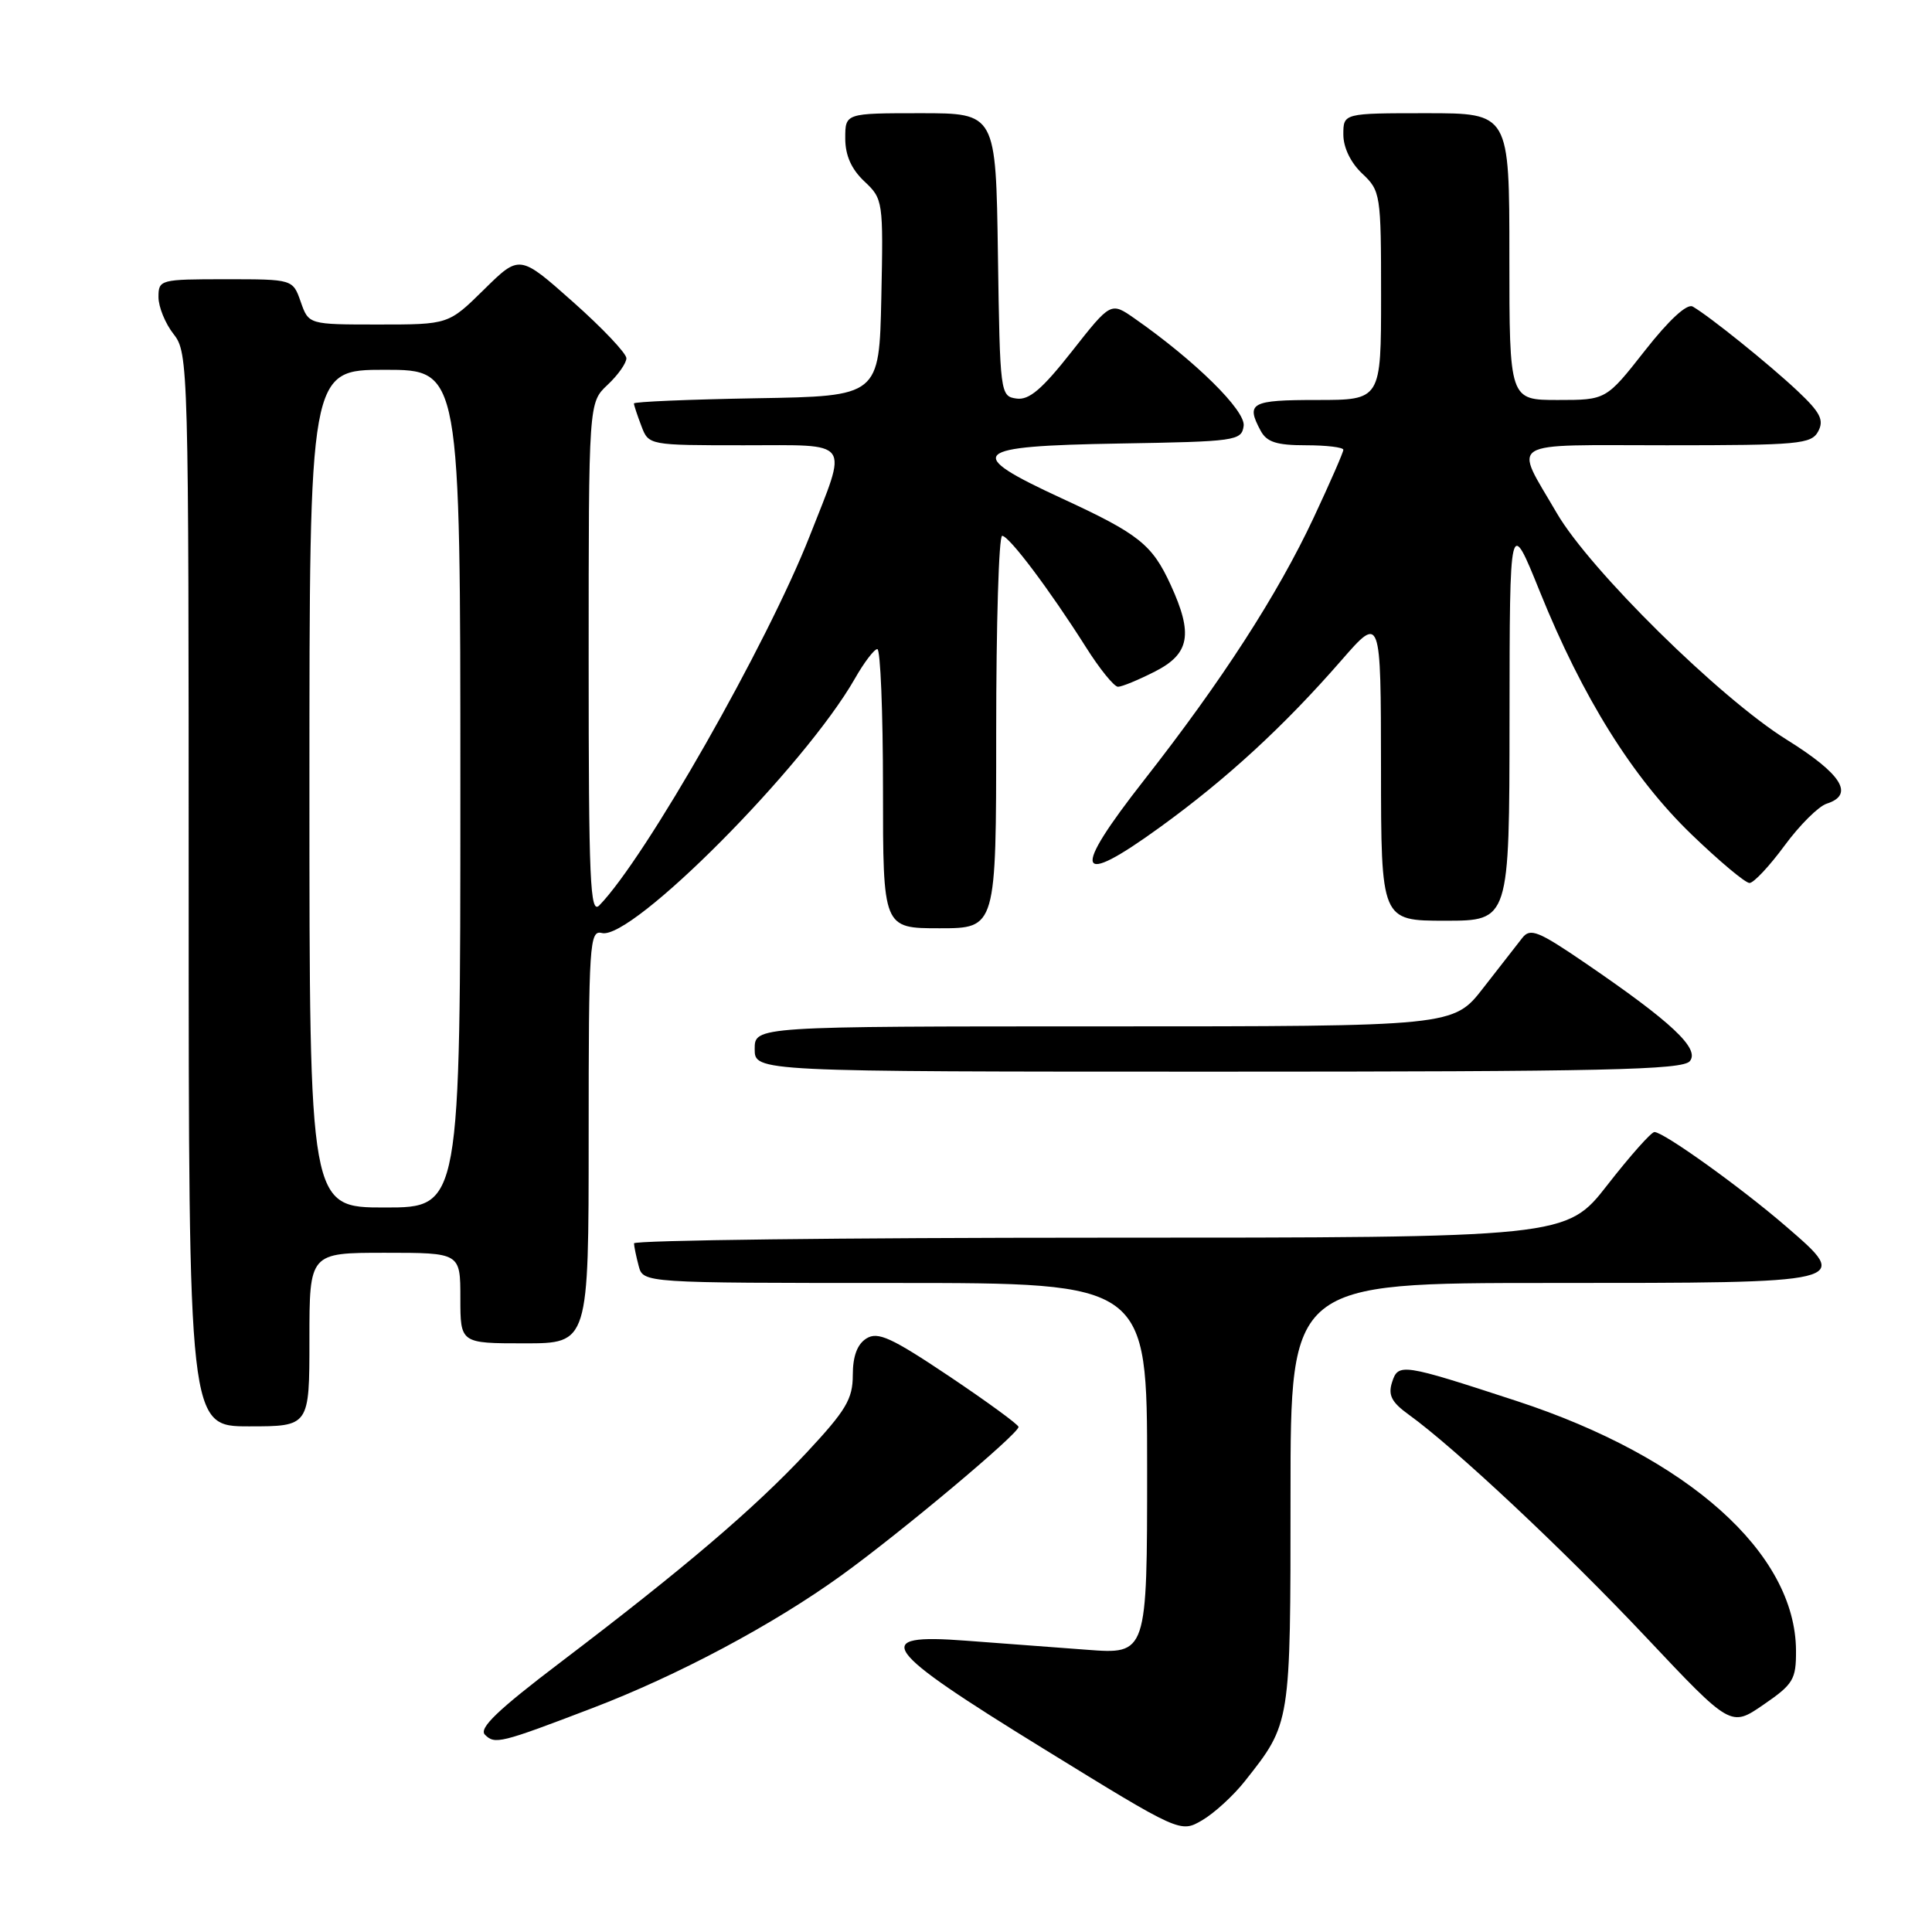 <?xml version="1.0" encoding="UTF-8" standalone="no"?>
<!DOCTYPE svg PUBLIC "-//W3C//DTD SVG 1.1//EN" "http://www.w3.org/Graphics/SVG/1.1/DTD/svg11.dtd" >
<svg xmlns="http://www.w3.org/2000/svg" xmlns:xlink="http://www.w3.org/1999/xlink" version="1.1" viewBox="0 0 256 256">
 <g >
 <path fill="currentColor"
d=" M 164.96 236.00 C 171.04 228.31 171.00 228.56 171.00 198.05 C 171.00 170.00 171.00 170.00 205.38 170.00 C 245.56 170.00 245.39 170.04 236.63 162.48 C 230.68 157.34 220.44 150.00 219.22 150.00 C 218.80 150.00 216.00 153.15 213.00 157.00 C 207.54 164.00 207.54 164.00 145.77 164.00 C 111.80 164.00 84.01 164.34 84.01 164.75 C 84.02 165.16 84.30 166.51 84.63 167.75 C 85.23 170.00 85.23 170.00 118.62 170.00 C 152.00 170.00 152.00 170.00 152.00 194.60 C 152.00 219.21 152.00 219.21 144.00 218.60 C 139.60 218.27 132.40 217.73 128.00 217.40 C 115.22 216.43 116.61 218.37 138.23 231.69 C 156.40 242.88 156.40 242.88 159.30 241.19 C 160.89 240.26 163.44 237.93 164.96 236.00 Z  M 78.50 226.33 C 89.81 222.01 102.45 215.28 111.50 208.74 C 119.42 203.02 135.02 189.94 134.96 189.07 C 134.94 188.76 130.81 185.74 125.77 182.36 C 118.11 177.23 116.32 176.41 114.81 177.35 C 113.59 178.11 113.00 179.70 113.00 182.20 C 113.00 185.39 112.10 186.88 106.85 192.51 C 99.88 199.96 90.57 207.88 74.31 220.23 C 65.93 226.59 63.41 229.01 64.26 229.86 C 65.57 231.17 66.29 231.00 78.50 226.33 Z  M 237.98 218.70 C 237.91 205.79 223.70 193.09 201.00 185.65 C 185.74 180.66 185.27 180.59 184.45 183.17 C 183.91 184.86 184.40 185.81 186.63 187.42 C 192.75 191.82 207.32 205.49 218.08 216.91 C 229.34 228.86 229.34 228.86 233.67 225.88 C 237.63 223.16 238.00 222.54 237.98 218.70 Z  M 41.00 177.50 C 41.00 166.00 41.00 166.00 51.00 166.00 C 61.00 166.00 61.00 166.00 61.00 172.00 C 61.00 178.00 61.00 178.00 69.50 178.00 C 78.00 178.00 78.00 178.00 78.00 150.59 C 78.00 124.99 78.12 123.22 79.75 123.63 C 83.70 124.63 106.60 101.60 113.27 89.93 C 114.49 87.78 115.84 86.01 116.25 86.01 C 116.66 86.00 117.00 94.33 117.00 104.50 C 117.00 123.00 117.00 123.00 124.50 123.00 C 132.00 123.00 132.00 123.00 132.00 97.00 C 132.00 82.70 132.35 71.00 132.79 71.00 C 133.70 71.00 139.08 78.15 143.89 85.75 C 145.71 88.64 147.63 91.00 148.14 91.00 C 148.66 91.00 150.86 90.09 153.04 88.98 C 157.65 86.63 158.12 84.03 155.12 77.50 C 152.66 72.14 150.91 70.75 140.70 66.04 C 127.61 59.99 128.53 59.11 148.25 58.77 C 163.79 58.51 164.51 58.41 164.79 56.44 C 165.08 54.42 158.36 47.80 150.34 42.20 C 147.19 40.00 147.19 40.00 142.03 46.56 C 138.08 51.58 136.36 53.05 134.69 52.81 C 132.54 52.51 132.50 52.17 132.23 33.75 C 131.96 15.00 131.96 15.00 121.98 15.00 C 112.00 15.00 112.00 15.00 112.00 18.33 C 112.00 20.59 112.81 22.41 114.53 24.03 C 117.01 26.36 117.05 26.62 116.78 39.45 C 116.50 52.50 116.50 52.50 100.25 52.77 C 91.31 52.93 84.00 53.23 84.00 53.46 C 84.00 53.69 84.44 55.02 84.98 56.43 C 85.95 59.00 85.95 59.00 98.58 59.00 C 113.05 59.00 112.37 58.08 107.30 71.00 C 101.64 85.39 85.54 113.67 79.42 119.96 C 78.19 121.23 78.00 116.86 78.00 87.39 C 78.00 53.35 78.00 53.35 80.50 51.00 C 81.88 49.71 83.00 48.12 83.00 47.47 C 83.00 46.82 79.82 43.46 75.93 40.01 C 68.85 33.72 68.85 33.72 64.14 38.36 C 59.43 43.00 59.43 43.00 50.16 43.00 C 40.90 43.00 40.90 43.00 39.85 40.00 C 38.80 37.00 38.80 37.00 29.90 37.00 C 21.21 37.00 21.00 37.06 21.00 39.37 C 21.00 40.67 21.90 42.87 23.00 44.27 C 24.96 46.76 25.00 48.33 25.00 117.91 C 25.00 189.00 25.00 189.00 33.00 189.00 C 41.00 189.00 41.00 189.00 41.00 177.50 Z  M 223.91 140.61 C 225.27 138.96 221.51 135.43 210.07 127.62 C 203.82 123.35 202.76 122.93 201.71 124.28 C 201.04 125.13 198.72 128.12 196.54 130.91 C 192.59 136.00 192.59 136.00 146.29 136.00 C 100.00 136.00 100.00 136.00 100.00 139.00 C 100.00 142.00 100.00 142.00 161.38 142.00 C 212.62 142.00 222.95 141.77 223.91 140.61 Z  M 200.02 95.25 C 200.04 68.50 200.04 68.50 204.04 78.40 C 209.72 92.46 216.32 103.02 224.12 110.55 C 227.80 114.10 231.26 117.00 231.82 117.00 C 232.37 117.00 234.46 114.77 236.46 112.05 C 238.46 109.33 240.97 106.83 242.05 106.49 C 245.77 105.30 244.05 102.56 236.73 98.00 C 227.89 92.50 210.66 75.51 206.29 68.00 C 200.57 58.15 199.19 59.00 220.86 59.00 C 238.37 59.00 240.01 58.85 240.92 57.16 C 241.72 55.66 241.20 54.65 238.20 51.82 C 234.44 48.28 226.49 41.88 224.29 40.62 C 223.54 40.19 221.14 42.40 217.95 46.47 C 212.82 53.00 212.82 53.00 206.41 53.00 C 200.00 53.00 200.00 53.00 200.00 34.00 C 200.00 15.00 200.00 15.00 189.00 15.00 C 178.00 15.00 178.00 15.00 178.00 17.83 C 178.00 19.55 178.98 21.57 180.50 23.00 C 182.93 25.29 183.00 25.72 183.00 39.17 C 183.00 53.00 183.00 53.00 174.50 53.00 C 165.75 53.00 165.06 53.38 167.04 57.07 C 167.85 58.58 169.15 59.00 173.04 59.00 C 175.77 59.00 178.00 59.27 178.00 59.60 C 178.00 59.93 176.23 63.98 174.07 68.59 C 169.29 78.79 161.90 90.22 151.59 103.38 C 141.87 115.78 142.52 117.72 153.69 109.62 C 162.55 103.21 170.12 96.24 177.74 87.50 C 182.97 81.50 182.97 81.50 182.99 101.75 C 183.00 122.00 183.00 122.00 191.50 122.00 C 200.00 122.00 200.00 122.00 200.02 95.25 Z  M 41.00 104.50 C 41.00 49.00 41.00 49.00 51.00 49.00 C 61.00 49.00 61.00 49.00 61.00 104.50 C 61.00 160.00 61.00 160.00 51.00 160.00 C 41.00 160.00 41.00 160.00 41.00 104.50 Z "/>
</g>
</svg>
